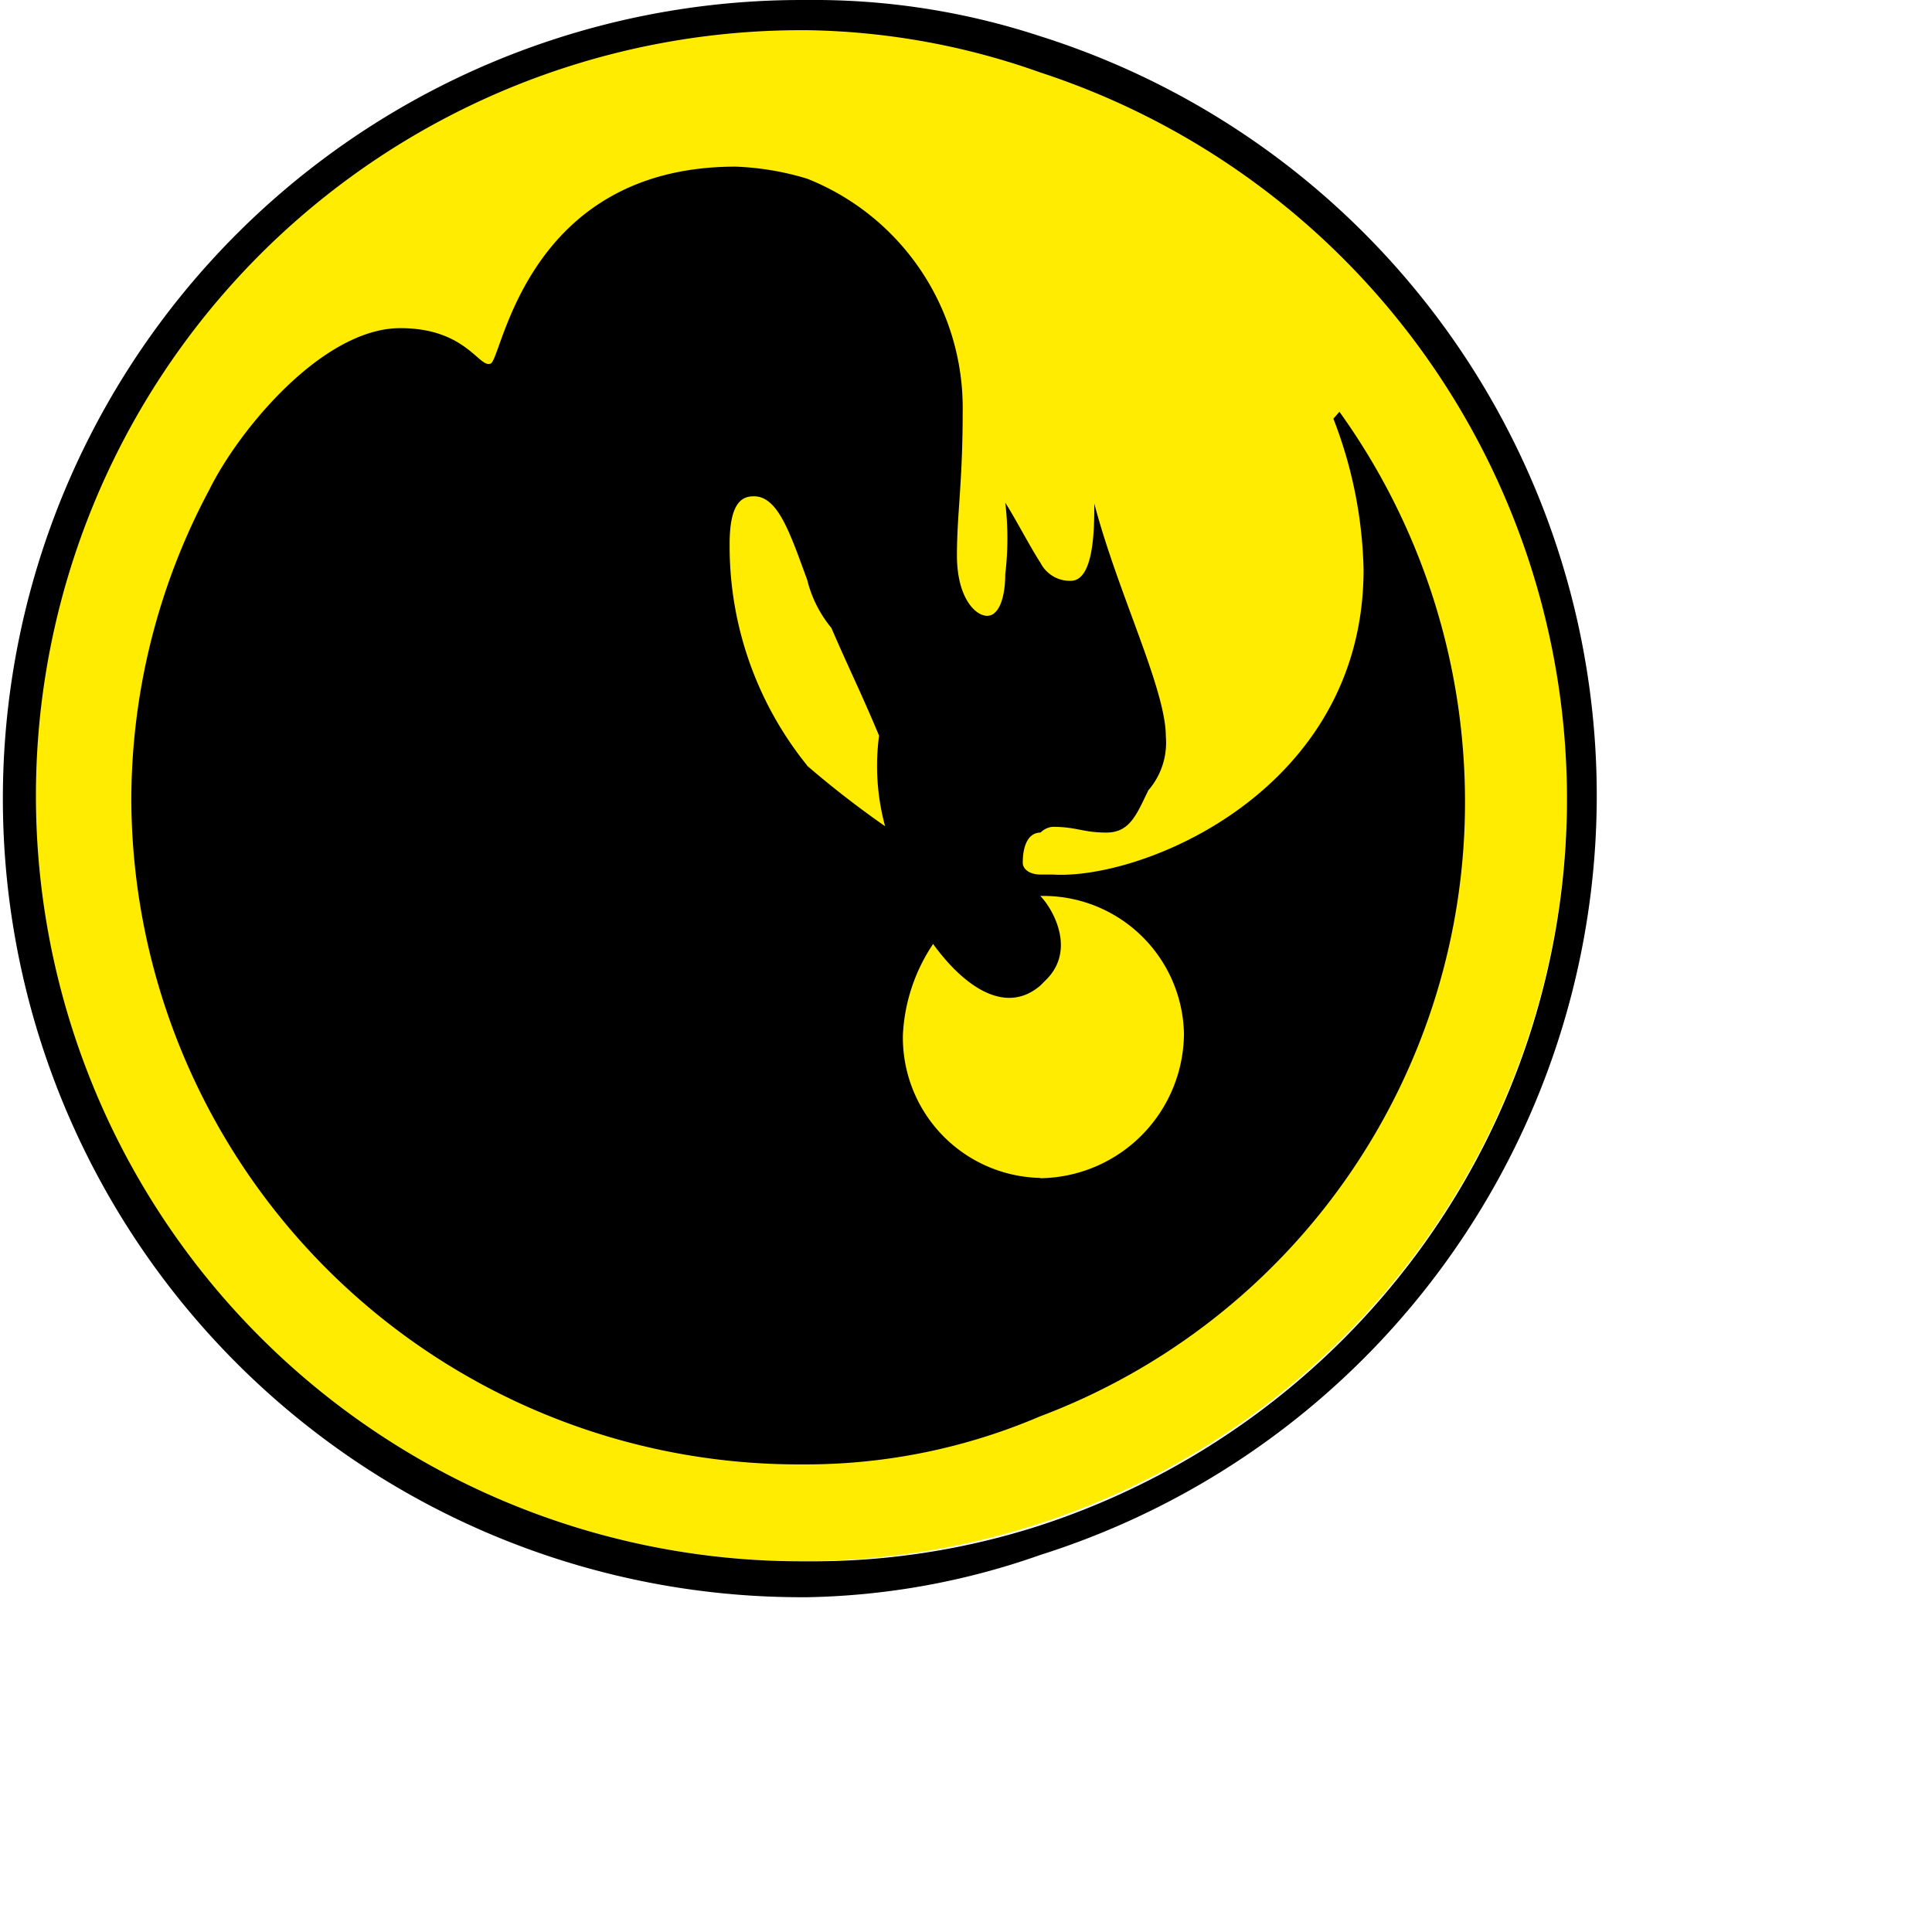 <svg xmlns="http://www.w3.org/2000/svg" width="48" height="48" viewBox="0 0 64 64"><defs><style>.cls-1{fill:#ffec00;}.cls-1</style></defs><title>prior logo</title><path class="cls-1" d="M287.28,570.2a25.36,25.36,0,1,1,25.36-25.35A25.3,25.3,0,0,1,287.28,570.2Z" transform="translate(-260.74 -518.49)"/><path class="cls-1" d="M287.28,570.2a25.36,25.36,0,1,1,25.36-25.35A25.3,25.3,0,0,1,287.28,570.2Z" transform="translate(-260.74 -518.49)"/><path class="cls-2" d="M295.2,519.69a24,24,0,0,0-7.72-1.2h-.19a26.45,26.45,0,1,0,0,52.91h.19A24.42,24.42,0,0,0,295.2,570a26.38,26.38,0,0,0,0-50.31Zm0,49.33a24.49,24.49,0,0,1-7.72,1.19h-.19a25.36,25.36,0,1,1,0-50.72h.19a24,24,0,0,1,7.72,1.4,25.32,25.32,0,0,1,0,48.13Z" transform="translate(-260.74 -518.49)"/><path class="cls-2" d="M304.91,532.36a14.61,14.61,0,0,1,1,5c0,7.32-7.33,10.29-10.3,10.1h-.4c-.38,0-.59-.19-.59-.39,0-.6.2-1,.59-1a.64.64,0,0,1,.4-.19c.8,0,1,.19,1.78.19s1-.6,1.39-1.4a2.41,2.41,0,0,0,.58-1.78c0-1.58-1.59-4.75-2.37-7.72,0,.79,0,2.56-.78,2.56a1.09,1.09,0,0,1-1-.59c-.38-.59-.78-1.38-1.17-2a9.87,9.87,0,0,1,0,2.37c0,.78-.21,1.38-.6,1.38s-1-.6-1-2,.19-2.39.19-4.76a8.17,8.17,0,0,0-5.15-7.72,9.29,9.29,0,0,0-2.37-.4c-6.93,0-7.73,6.33-8.11,6.52s-.8-1.17-3-1.17c-2.57,0-5.35,3.37-6.33,5.36A21.86,21.86,0,0,0,265.09,545a22.11,22.11,0,0,0,22.19,22h.19a19.73,19.73,0,0,0,7.72-1.59A21.74,21.74,0,0,0,309.27,545a22.15,22.15,0,0,0-4.16-12.87Zm-17.43,11.49a11.55,11.55,0,0,1-2.57-7.34c0-1.37.41-1.58.8-1.58.8,0,1.19,1.19,1.77,2.77a4,4,0,0,0,.8,1.59c.6,1.39,1,2.18,1.58,3.57a7.62,7.62,0,0,0,.2,3A31.93,31.93,0,0,1,287.47,543.85Zm7.72,13.66a4.65,4.65,0,0,1-4.55-4.75,5.91,5.91,0,0,1,1-3c1,1.38,2.38,2.38,3.55,1.38l.2-.2c1-1,.2-2.37-.2-2.77a4.66,4.66,0,0,1,4.76,4.56A4.82,4.82,0,0,1,295.2,557.52Z" transform="translate(-260.74 -518.49)"/></svg>
